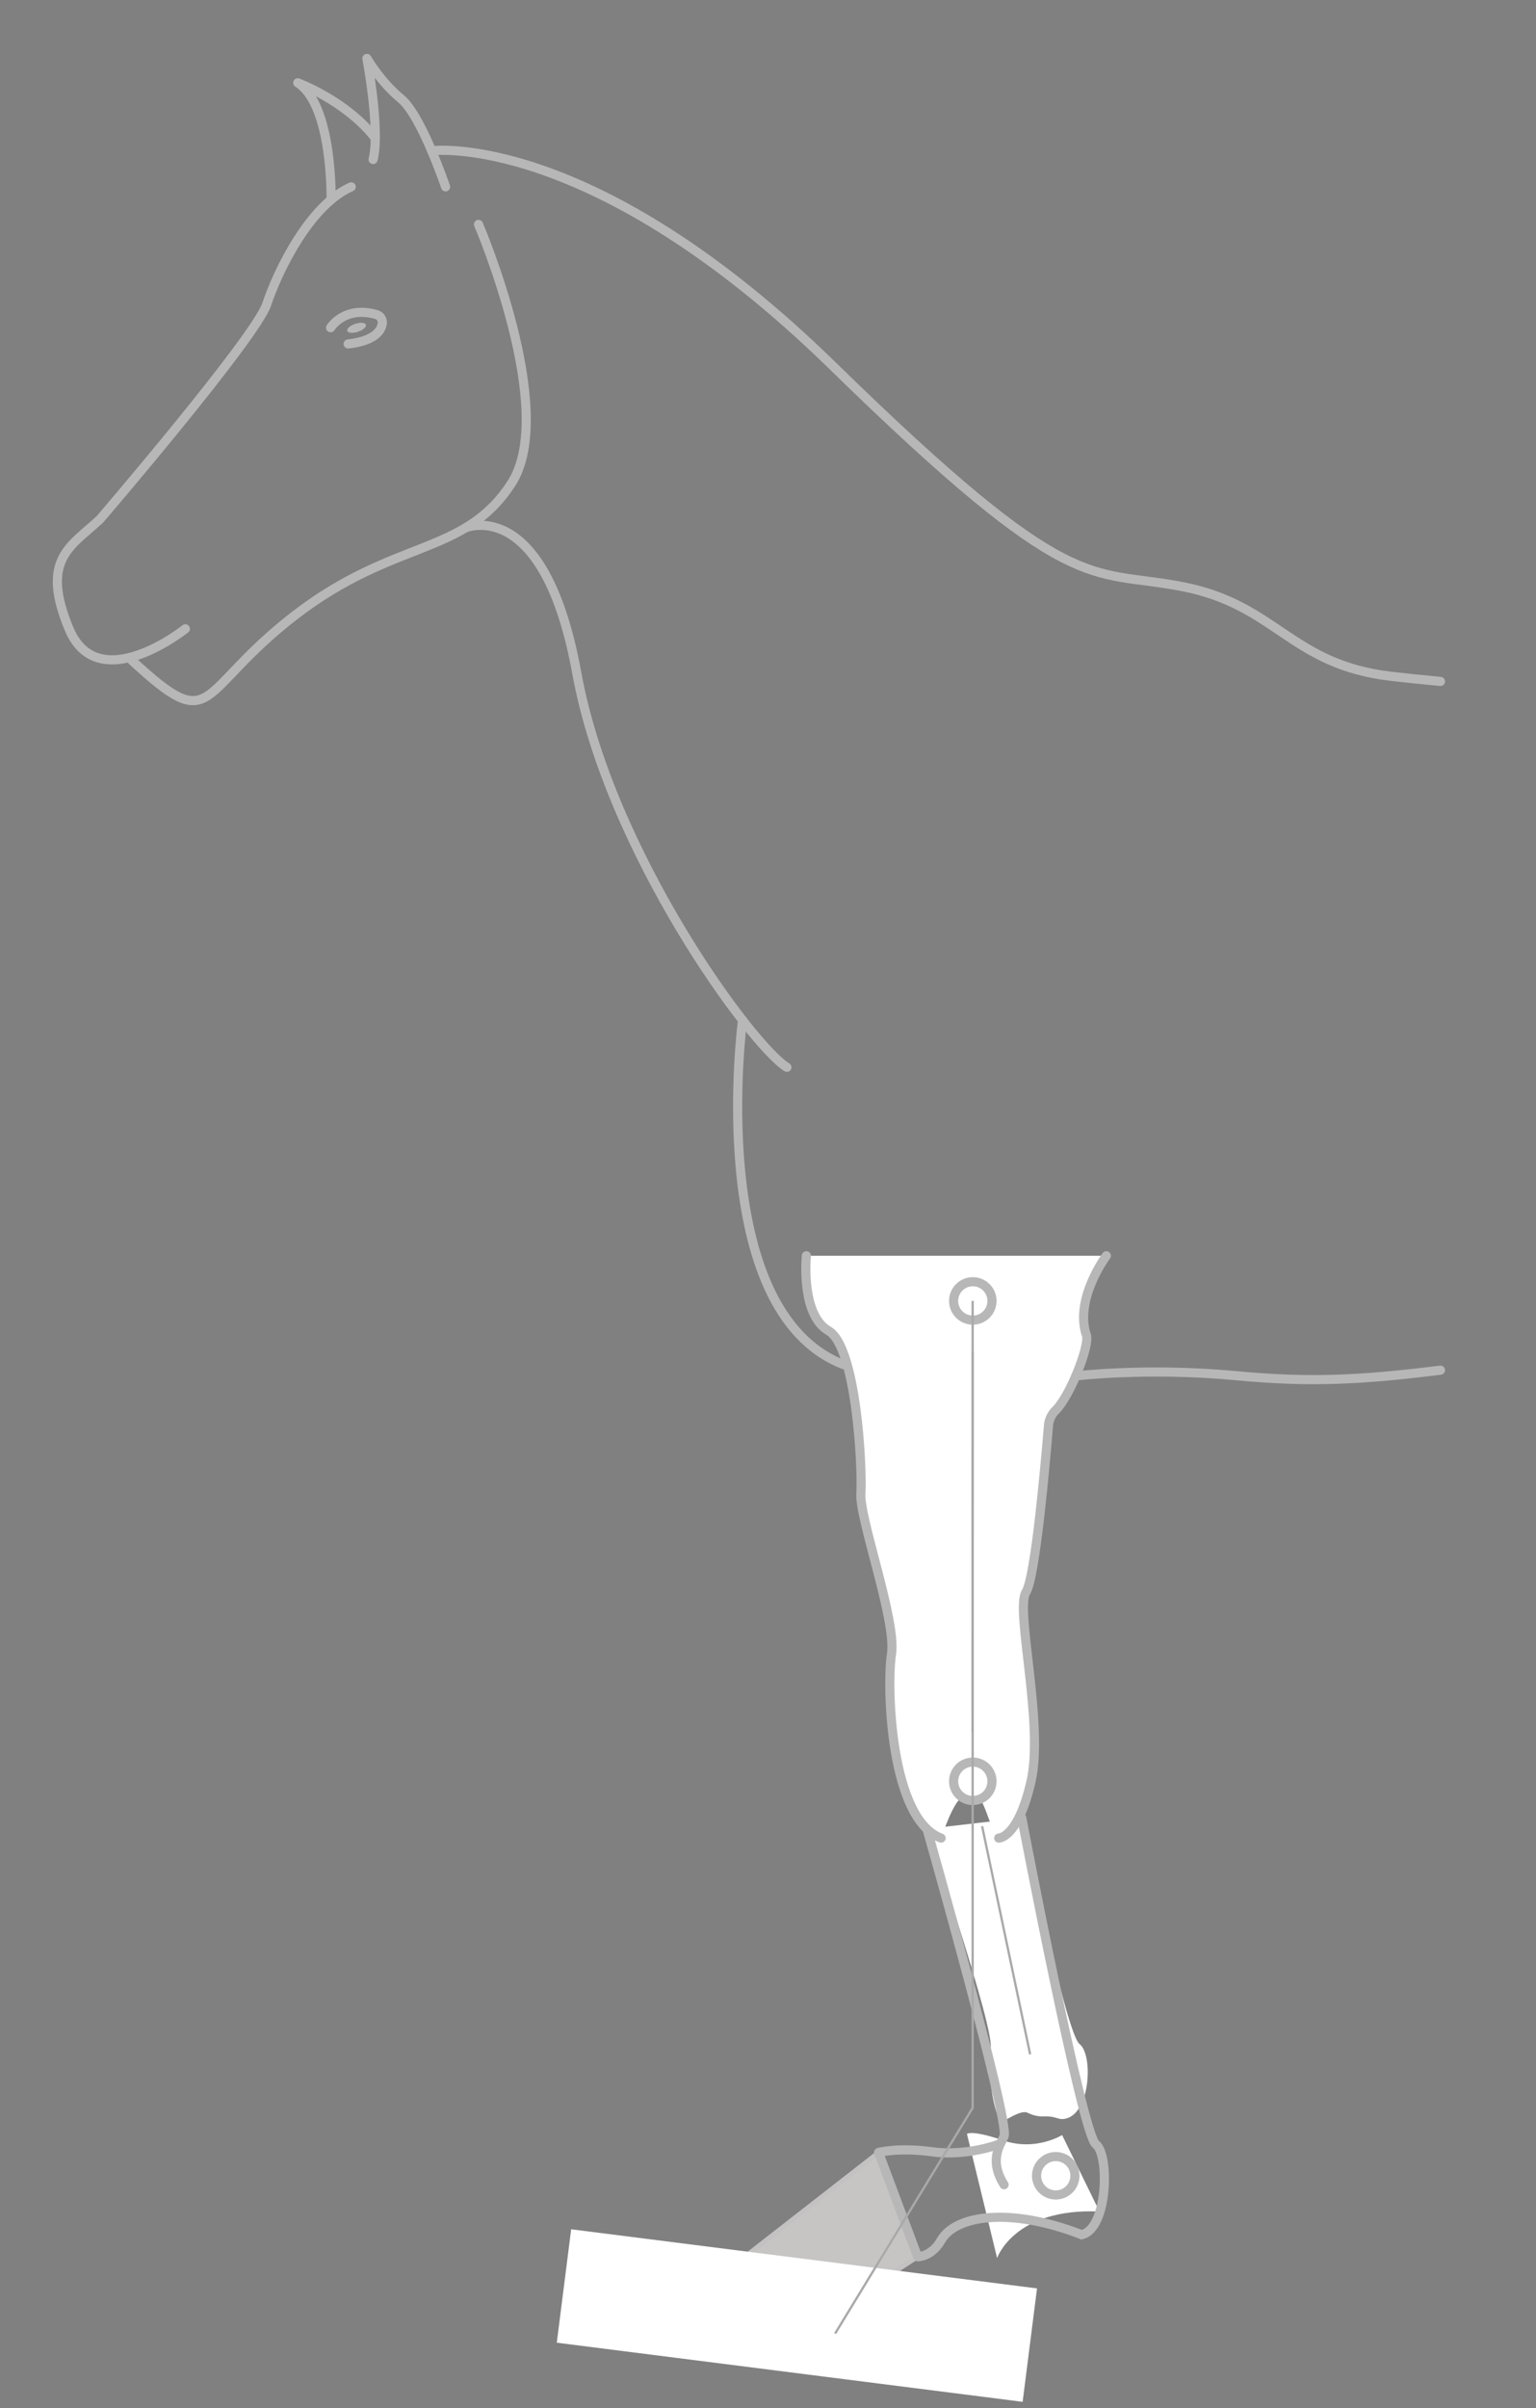<?xml version="1.0" encoding="UTF-8"?>
<svg id="deviations" xmlns="http://www.w3.org/2000/svg" width="336.387" height="527.116" viewBox="0 0 336.387 527.116">
  <rect x="0" y="0" width="336.387" height="527.116" fill="#808080" stroke="none"/>
  <defs>
    <style>
      .cls-1, .cls-2, .cls-3, .cls-4 {
        fill: none;
      }

      .cls-1, .cls-5, .cls-6 {
        stroke-width: 0px;
      }

      .cls-2 {
        stroke: #010101;
        stroke-dasharray: 0 4;
      }

      .cls-2, .cls-4 {
        stroke-miterlimit: 10;
        stroke-width: .5px;
      }

      .cls-3 {
        stroke: #b8b7b7;
        stroke-linecap: round;
        stroke-linejoin: round;
        stroke-width: 2px;
      }

      .cls-7 {
        fill: #c6c5c4;
        stroke: #c3c1c1;
      }

      .cls-5 {
        fill: #b8b7b7;
      }

      .cls-6 {
        fill: #fff;
      }

      .cls-4 {
        stroke: #a9a9aa;
      }
    </style>
  </defs>
  <g id="ant-left">
    <g id="ant-Z">
      <g id="ant-A">
        <g id="ant-B">
          <g id="ant-C">
            <polygon id="ant-normal" class="cls-7" points="192.41 471.122 157.167 498.578 188.674 501.903 200.97 493.952 192.41 471.122"/>
            <rect id="ant-mask-foot" class="cls-6" x="123.099" y="494.306" width="102.84" height="25.023" transform="translate(65.176 -17.935) rotate(7.23)"/>
            <circle id="ant-C-join" class="cls-1" cx="195.448" cy="482.883" r="4.202"/>
            <line id="ant-C-dash" class="cls-2" x1="188.205" y1="484.231" x2="163.933" y2="487.934"/>
            <line id="ant-C-dev" class="cls-1" x1="161.958" y1="488.235" x2="188.205" y2="484.231"/>
          </g>
          <path id="ant-B-fill" class="cls-6" d="m232.603,467.308s-5.772,3.614-12.842,1.196c-7.07-2.418-7.995-1.442-7.995-1.442l6.601,27.17s3.745-11.015,22.417-10.186l-8.181-16.737Z"/>
          <line id="ant-B-dev" class="cls-1" x1="231.46" y1="476.434" x2="217.973" y2="478.47"/>
          <path id="ant-B-stroke" class="cls-3" d="m218.803,469.315s-7.037,2.703-14.667,1.658c-7.403-1.014-11.726.149-11.726.149l8.559,22.83s3.062.021,5.11-3.58c3.146-5.533,15.102-7.352,30.795-1.258"/>
        </g>
        <path id="ant-A-fill" class="cls-6" d="m203.003,400.282s15.14,44.6,13.906,48.084c-.538,1.518-.061,13.976,2.648,16.098,0,0,3.967-2.732,5.392-2.067,1.073.501,2.171.896,3.73.827,2.422-.108,2.983.743,4.318.57,5.859-.759,6.462-14.099,3.43-16.399s-12.659-49.501-12.659-49.501l-20.766,2.389Z"/>
        <circle id="ant-B-join" class="cls-3" cx="231.211" cy="476.221" r="4.202"/>
        <line id="ant-B-dash" class="cls-2" x1="225.66" y1="465.76" x2="220.851" y2="479.364"/>
        <line id="ant-A-dev" class="cls-4" x1="215.088" y1="399.723" x2="225.605" y2="449.646"/>
        <g id="ant-A-stroke">
          <path class="cls-3" d="m203.003,400.282s18.126,63.785,16.893,67.269c-.538,1.518-3.574,5.012,0,10.63"/>
          <path class="cls-3" d="m223.77,397.893s13.181,69.122,16.214,71.422,2.671,18.58-3.11,19.799"/>
        </g>
      </g>
      <path id="ant-Z-fill" class="cls-6" d="m176.594,274.856s-1.305,12.867,4.849,16.411,7.459,30.21,7.086,35.619c-.373,5.408,7.832,27.871,6.713,35.101-1.119,7.231-.264,36.266,10.867,40.327,0,0,2.998-9.068,4.804-8.815,1.585.222,2.357.261,3.561.33,1.08.062,3.133,8.745,4.245,8.485,0,0,4.204.141,7.08-12.432s-3.54-37.653-1.106-41.414c2.078-3.211,4.316-28.991,4.927-36.471.103-1.266.665-2.444,1.576-3.328,3.096-3.004,7.494-14.158,6.733-16.401-2.71-7.989,4.37-17.411,4.37-17.411h-65.706Z"/>
      <circle id="ant-A-join" class="cls-3" cx="213.045" cy="389.882" r="4.202"/>
      <line id="ant-A-dash" class="cls-2" x1="213.013" y1="399.94" x2="213.013" y2="449.78"/>
      <line id="ant-Z-dev" class="cls-4" x1="213.042" y1="295.94" x2="213.004" y2="379.111"/>
      <g id="ant-Z-stroke">
        <path class="cls-3" d="m176.594,274.856s-1.305,12.867,4.849,16.411,7.459,30.21,7.086,35.619c-.373,5.408,7.832,27.871,6.713,35.101-1.119,7.231-.264,36.266,10.867,40.327"/>
        <path class="cls-3" d="m242.299,274.856s-7.08,9.421-4.37,17.411c.761,2.244-3.637,13.397-6.733,16.401-.911.884-1.473,2.062-1.576,3.328-.611,7.48-2.85,33.261-4.927,36.471-2.434,3.761,3.983,28.841,1.106,41.414s-7.08,12.432-7.08,12.432"/>
      </g>
    </g>
    <circle id="ant-Z-join" class="cls-3" cx="213.045" cy="284.74" r="4.202"/>
    <polyline id="ant-thin" class="cls-4" points="182.897 510.749 213.013 461.356 213.013 284.74"/>
  </g>
  <g id="horse-top">
    <g id="stroke_other" data-name="stroke other">
      <path class="cls-3" d="m162.613,223.289s-8.45,63.666,22.191,75.411"/>
      <path class="cls-3" d="m235.6,301.157s15.645-1.894,35.093-.054c16.486,1.559,27.727.909,44.767-1.203"/>
      <path class="cls-3" d="m172.335,233.608c-7.669-4.656-38.893-47.11-46.014-86.276s-24.376-31.8-24.376-31.8"/>
      <path class="cls-3" d="m94.54,33.001s34.894-4.611,87.844,47.096c52.719,51.483,55.773,44.285,76.517,48.289s23.655,17.105,45.855,19.652c3.278.376,6.873.76,10.705,1.109"/>
      <path class="cls-3" d="m104.794,49.116s17.547,40.87,7.165,56.758c-10.382,15.888-25.483,11.955-47.349,28.787-21.865,16.832-17.304,26.899-35.708,9.91"/>
      <path class="cls-3" d="m40.594,137.631s-19.109,15.287-25.479,0c-6.37-15.287.425-18.048,6.794-23.993,0,0,34.06-39.71,36.514-47.071,2.454-7.361,9.437-21.705,18.497-25.669"/>
      <path class="cls-3" d="m97.587,40.899s-5.294-15.626-9.773-19.291c-4.479-3.665-7.465-8.823-7.465-8.823,0,0,2.986,15.745,1.357,22.125"/>
      <path class="cls-3" d="m72.507,43.725s.424-20.659-7.3-25.6c0,0,10.581,3.895,16.981,12.107"/>
    </g>
    <g id="eyes">
      <path class="cls-3" d="m72.404,71.729s2.976-4.871,10.002-2.889c.89.251,1.463,1.136,1.304,2.047-.27,1.555-1.712,3.739-7.462,4.392"/>
      <ellipse class="cls-5" cx="78.09" cy="71.75" rx="2.147" ry=".92" transform="translate(-18.635 28.272) rotate(-18.373)"/>
    </g>
  </g>
</svg>